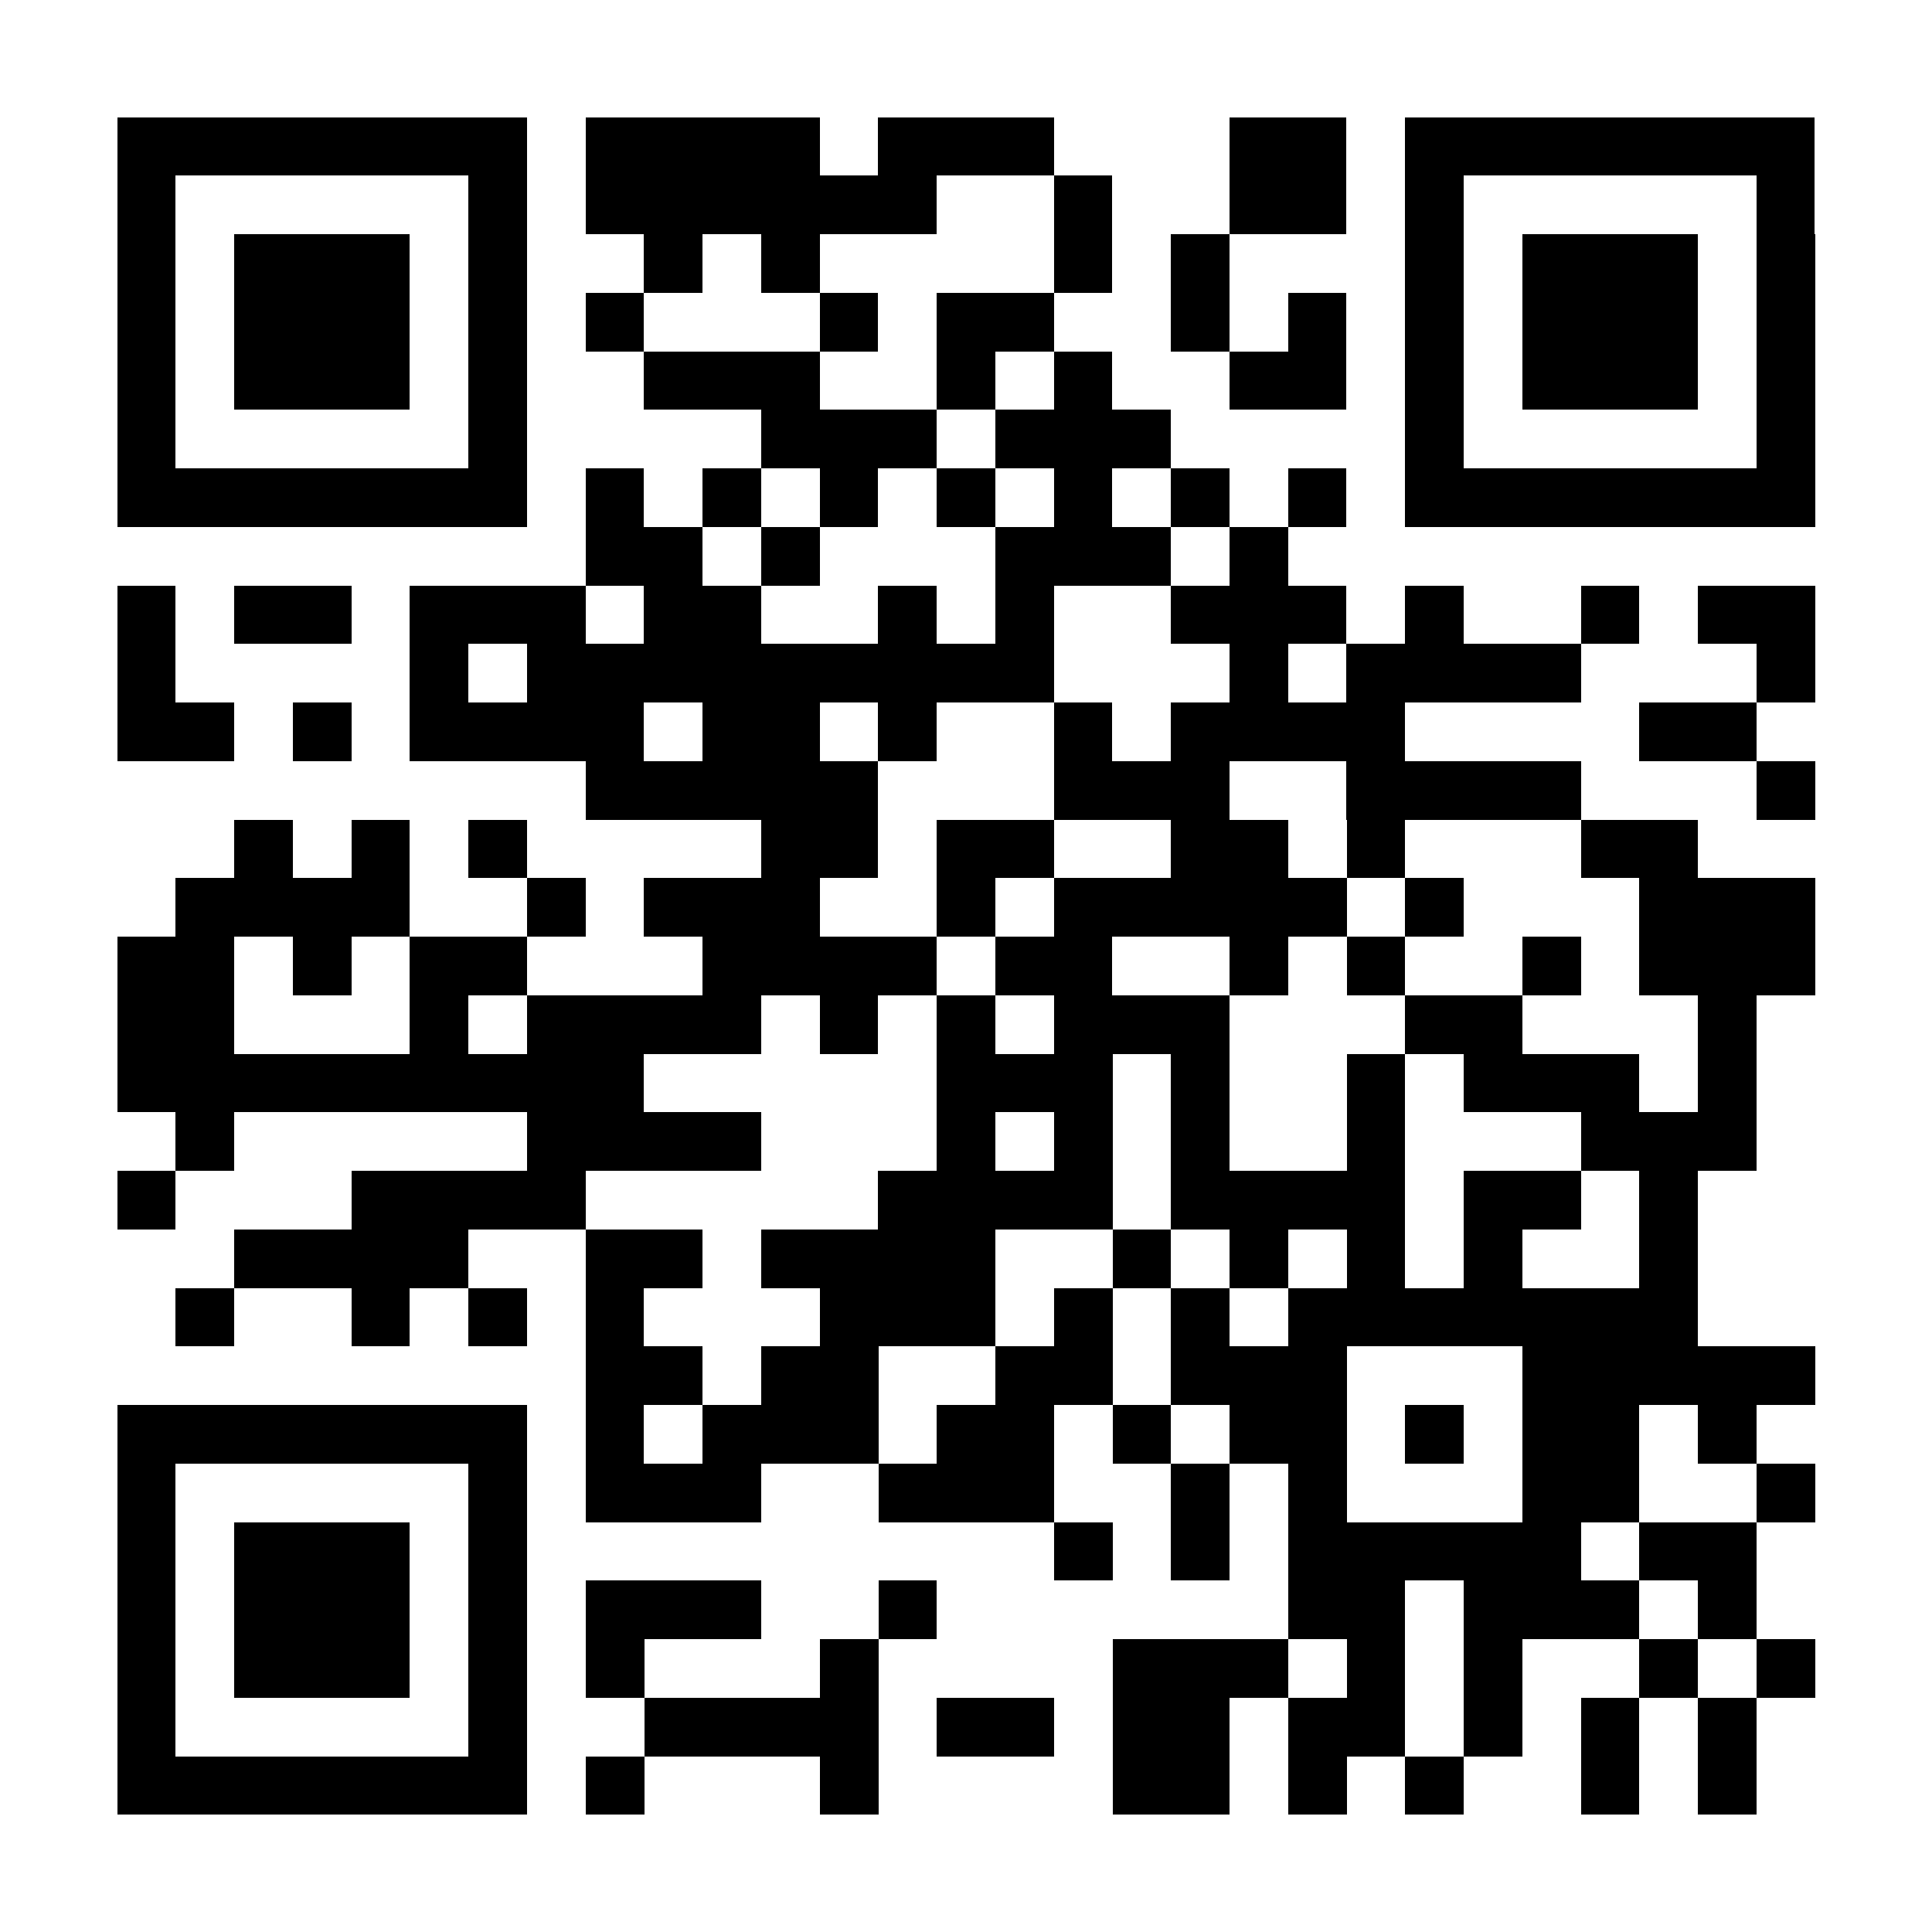 <svg xmlns="http://www.w3.org/2000/svg" width="200" height="200" viewBox="0 0 33 33" shape-rendering="crispEdges"><path fill="#fff" d="M0 0h33v33H0z"/><path stroke="#000" d="M2 2.5h7m1 0h4m1 0h3m3 0h2m1 0h7m-29 1h1m5 0h1m1 0h6m2 0h1m2 0h2m1 0h1m5 0h1m-29 1h1m1 0h3m1 0h1m2 0h1m1 0h1m4 0h1m1 0h1m3 0h1m1 0h3m1 0h1m-29 1h1m1 0h3m1 0h1m1 0h1m3 0h1m1 0h2m2 0h1m1 0h1m1 0h1m1 0h3m1 0h1m-29 1h1m1 0h3m1 0h1m2 0h3m2 0h1m1 0h1m2 0h2m1 0h1m1 0h3m1 0h1m-29 1h1m5 0h1m4 0h3m1 0h3m4 0h1m5 0h1m-29 1h7m1 0h1m1 0h1m1 0h1m1 0h1m1 0h1m1 0h1m1 0h1m1 0h7m-21 1h2m1 0h1m3 0h3m1 0h1m-20 1h1m1 0h2m1 0h3m1 0h2m2 0h1m1 0h1m2 0h3m1 0h1m2 0h1m1 0h2m-29 1h1m4 0h1m1 0h9m3 0h1m1 0h4m3 0h1m-29 1h2m1 0h1m1 0h4m1 0h2m1 0h1m2 0h1m1 0h4m4 0h2m-20 1h5m3 0h3m2 0h4m3 0h1m-27 1h1m1 0h1m1 0h1m4 0h2m1 0h2m2 0h2m1 0h1m3 0h2m-26 1h4m2 0h1m1 0h3m2 0h1m1 0h5m1 0h1m3 0h3m-29 1h2m1 0h1m1 0h2m3 0h4m1 0h2m2 0h1m1 0h1m2 0h1m1 0h3m-29 1h2m3 0h1m1 0h4m1 0h1m1 0h1m1 0h3m3 0h2m3 0h1m-28 1h9m5 0h3m1 0h1m2 0h1m1 0h3m1 0h1m-27 1h1m5 0h4m3 0h1m1 0h1m1 0h1m2 0h1m3 0h3m-28 1h1m3 0h4m5 0h4m1 0h4m1 0h2m1 0h1m-25 1h4m2 0h2m1 0h4m2 0h1m1 0h1m1 0h1m1 0h1m2 0h1m-26 1h1m2 0h1m1 0h1m1 0h1m3 0h3m1 0h1m1 0h1m1 0h7m-19 1h2m1 0h2m2 0h2m1 0h3m3 0h5m-29 1h7m1 0h1m1 0h3m1 0h2m1 0h1m1 0h2m1 0h1m1 0h2m1 0h1m-28 1h1m5 0h1m1 0h3m2 0h3m2 0h1m1 0h1m3 0h2m2 0h1m-29 1h1m1 0h3m1 0h1m9 0h1m1 0h1m1 0h5m1 0h2m-28 1h1m1 0h3m1 0h1m1 0h3m2 0h1m6 0h2m1 0h3m1 0h1m-28 1h1m1 0h3m1 0h1m1 0h1m3 0h1m4 0h3m1 0h1m1 0h1m2 0h1m1 0h1m-29 1h1m5 0h1m2 0h4m1 0h2m1 0h2m1 0h2m1 0h1m1 0h1m1 0h1m-28 1h7m1 0h1m3 0h1m4 0h2m1 0h1m1 0h1m2 0h1m1 0h1"/></svg>